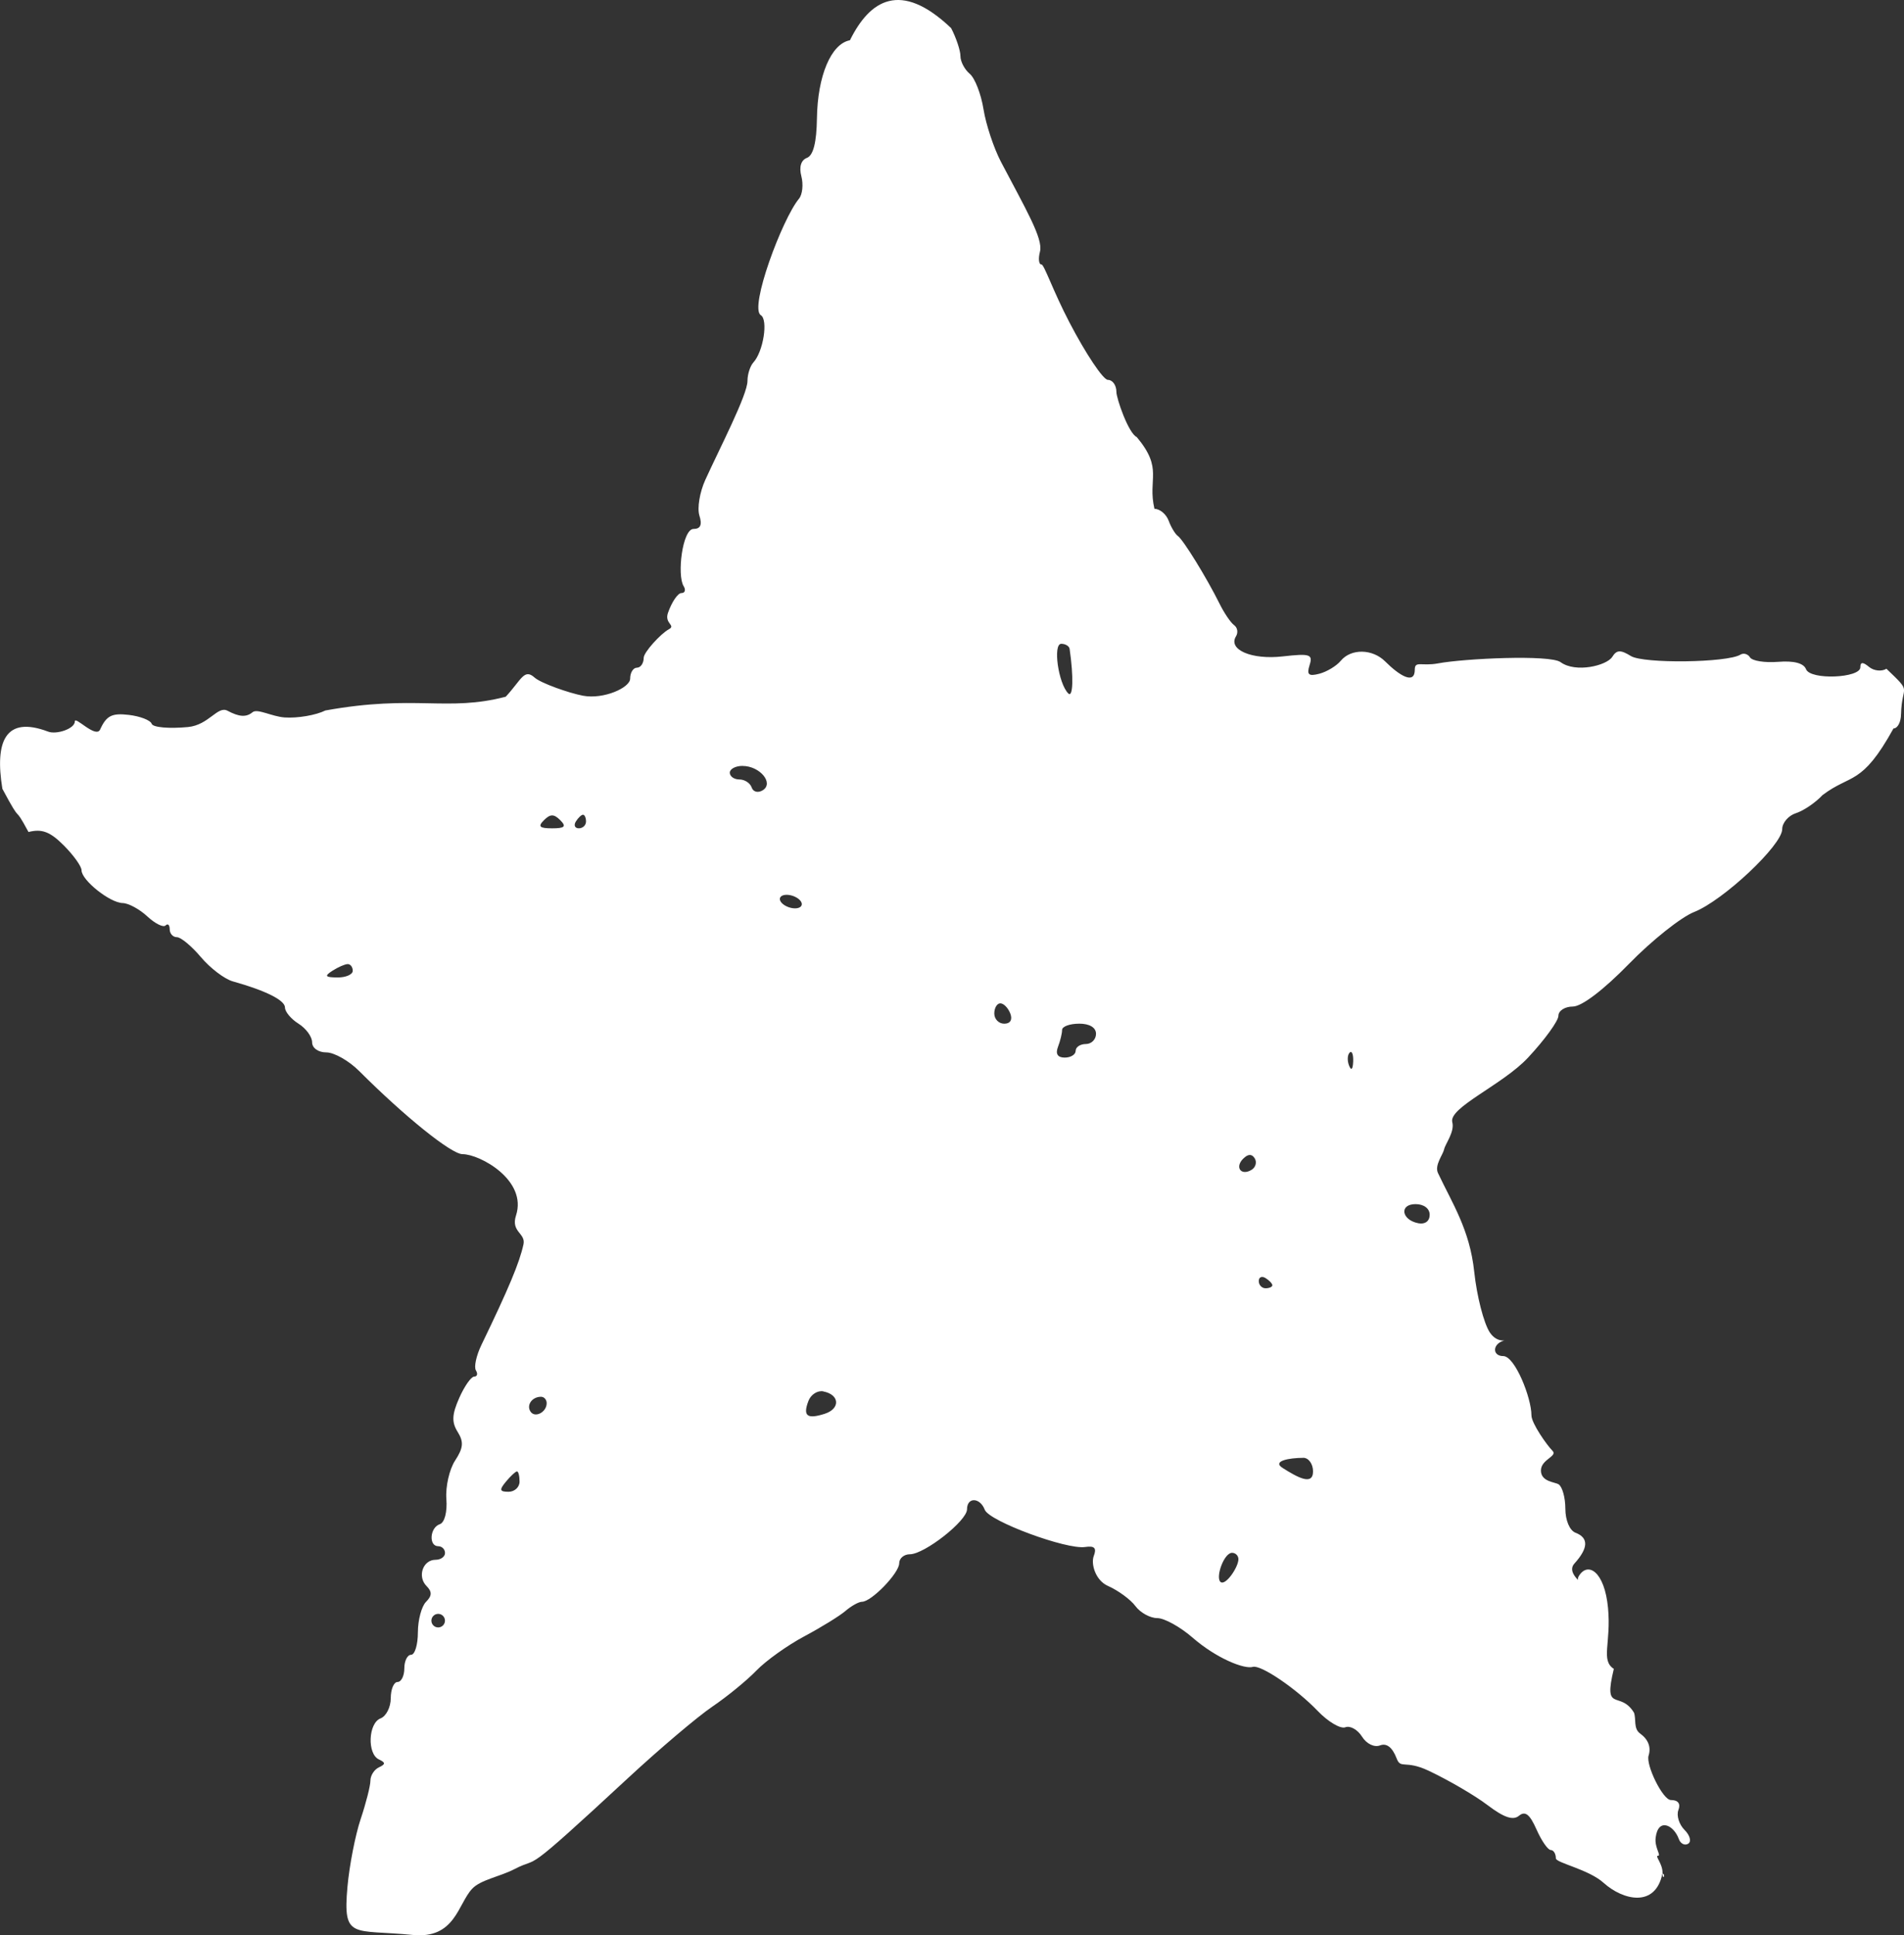 <?xml version="1.0" encoding="UTF-8" standalone="no"?>
<svg
   xmlns:dc="http://purl.org/dc/elements/1.1/"
   xmlns:cc="http://creativecommons.org/ns#"
   xmlns:rdf="http://www.w3.org/1999/02/22-rdf-syntax-ns#"
   xmlns:svg="http://www.w3.org/2000/svg"
   xmlns="http://www.w3.org/2000/svg"
   xmlns:sodipodi="http://sodipodi.sourceforge.net/DTD/sodipodi-0.dtd"
   xmlns:inkscape="http://www.inkscape.org/namespaces/inkscape"
   width="99.043mm"
   height="100.643mm"
   viewBox="0 0 350.939 356.607"
   id="svg4205"
   version="1.1"
   inkscape:version="0.91 r13725"
   sodipodi:docname="starThreeLight.svg">
  <rect x="0" y="0" width="350.939" height="356.607" fill="#333333" stroke="none"/>
  <sodipodi:namedview
     pagecolor="#ffffff"
     bordercolor="#666666"
     borderopacity="1"
     objecttolerance="10"
     gridtolerance="10"
     guidetolerance="10"
     inkscape:pageopacity="0"
     inkscape:pageshadow="2"
     inkscape:window-width="1308"
     inkscape:window-height="748"
     id="namedview4141"
     showgrid="false"
     inkscape:zoom="1.8311457"
     inkscape:cx="46.315236"
     inkscape:cy="178.30367"
     inkscape:window-x="20"
     inkscape:window-y="20"
     inkscape:window-maximized="0"
     inkscape:current-layer="svg4205" />
  <defs
     id="defs4207" />
  <g
     id="layer1"
     transform="translate(-236.69,-332.458)">
    <path
       style="fill:#ffffff;fill-opacity:1"
       d="m 587.078,464.062 c 0,1.433 -0.624,2.622 -1.385,2.622 -5.872,10.645 -7.81,8.302 -13.068,12.272 -1.299,1.394 -3.506,2.894 -4.904,3.338 -1.398,0.444 -2.541,1.776 -2.541,2.951 0,2.937 -10.87,13.15 -16.237,15.265 -2.399,0.945 -7.808,5.243 -12.02,9.569 -4.671,4.785 -8.7,7.85 -10.325,7.85 -1.467,0 -2.667,0.766 -2.667,1.705 0,0.936 -2.517,4.412 -5.596,7.707 -4.651,5 -14.674,9.199 -13.963,11.892 0.47,1.776 -1.307,4.025 -1.506,5 -0.199,0.972 -1.81,2.937 -1.135,4.369 2.611,5.558 5.86,10.414 6.683,18.201 0.47,4.455 1.758,9.469 2.862,11.159 1.495,2.278 3.614,1.194 2.47,1.567 -2.007,0.669 -1.987,2.808 0.026,2.808 2.144,0.013 5.188,7.678 5.188,10.916 0,1.461 2.844,5.495 3.875,6.527 1.031,1.031 -2.125,1.567 -2.125,3.644 0,2.077 2.562,2.111 3.25,2.541 0.688,0.425 1.25,2.45 1.25,4.484 0,2.149 0.79,4.025 1.875,4.441 2.443,0.937 2.375,2.822 -0.201,5.673 -1.142,1.261 0.327,2.693 0.818,3.195 0.491,0.491 -0.605,0.083 0.007,-0.909 1.661,-2.693 4.727,-0.827 5.364,5.873 0.618,6.503 -1.405,9.661 1.073,11.251 -2.012,8.313 1.105,3.829 3.71,8.062 0.449,1.203 -0.14,2.937 1.137,3.853 1.5,1.079 2.052,2.521 1.561,4.068 -0.542,1.705 2.614,8.185 4.107,8.185 1.329,0 1.835,0.672 1.387,1.834 -0.388,1.011 0.118,2.664 1.126,3.667 1.007,1.007 1.313,2.149 0.679,2.55 -0.634,0.392 -1.41,0 -1.724,-0.858 -0.957,-2.636 -3.828,-3.985 -4.277,-0.234 -0.217,1.819 1.079,3.309 0.438,3.309 -0.642,0 0.833,1.406 0.833,3.123 0,1.719 0.661,0.185 -0.026,0.185 -1.297,6.314 -7.244,4.901 -10.812,1.707 -2.744,-2.507 -8.824,-3.707 -8.824,-4.538 0,-0.844 -0.425,-1.533 -0.945,-1.533 -0.52,0 -1.702,-1.705 -2.626,-3.796 -1.234,-2.793 -2.09,-3.452 -3.219,-2.521 -1.095,0.908 -2.768,0.342 -5.811,-1.962 -2.351,-1.791 -7.263,-4.641 -10.916,-6.36 -4.292,-2.006 -5.063,-0.212 -5.829,-2.231 -0.775,-2.034 -1.837,-2.879 -3.057,-2.407 -1.069,0.41 -2.496,-0.285 -3.33,-1.619 -0.804,-1.287 -2.188,-2.063 -3.074,-1.719 -0.888,0.341 -3.178,-1.015 -5.09,-3.008 -3.925,-4.097 -10.482,-8.552 -11.95,-8.122 -1.578,0.47 -6.7,-1.553 -11.132,-5.406 -2.258,-1.962 -5.179,-3.581 -6.491,-3.581 -1.312,0 -3.12,-0.993 -4.019,-2.206 -0.898,-1.214 -3.168,-2.879 -5.047,-3.71 -2.377,-1.048 -3.178,-4.12 -2.638,-5.524 0.567,-1.475 0.14,-1.919 -1.587,-1.662 -3.443,0.519 -17.687,-4.748 -18.498,-6.854 -0.885,-2.306 -3.275,-2.378 -3.275,-0.087 0,2.12 -7.844,8.28 -10.542,8.28 -1.077,0 -1.958,0.746 -1.958,1.662 0,1.805 -5.117,7.091 -6.858,7.091 -0.589,0 -1.959,0.76 -3.045,1.69 -1.085,0.929 -4.504,3.037 -7.598,4.684 -3.094,1.647 -7.063,4.484 -8.82,6.303 -1.758,1.819 -5.413,4.813 -8.126,6.647 -2.71,1.834 -9.71,7.764 -15.553,13.179 -20.245,18.762 -15.899,14.159 -20.875,16.742 -2.749,1.427 -6.279,1.968 -7.841,3.644 -2.65,2.836 -3.127,9.279 -10.966,8.505 -11.046,-1.092 -12.891,0.934 -12.015,-8.864 0.351,-3.925 1.447,-9.54 2.435,-12.491 0.988,-2.951 1.797,-6.131 1.797,-7.077 0,-0.95 0.703,-2.049 1.562,-2.45 1.25,-0.583 1.25,-0.875 0,-1.461 -2.189,-1.022 -1.955,-6.704 0.312,-7.564 1.031,-0.396 1.875,-2.063 1.875,-3.71 0,-1.647 0.562,-2.994 1.25,-2.994 0.687,0 1.25,-1.125 1.25,-2.507 0,-1.375 0.563,-2.507 1.25,-2.507 0.688,0 1.25,-1.862 1.25,-4.125 0,-2.263 0.675,-4.799 1.5,-5.63 1.109,-1.109 1.134,-1.862 0.098,-2.908 -1.744,-1.748 -0.68,-4.842 1.661,-4.842 0.958,0 1.741,-0.562 1.741,-1.25 0,-0.687 -0.562,-1.25 -1.25,-1.25 -1.789,0 -1.549,-3.438 0.283,-4.054 0.891,-0.297 1.401,-2.249 1.217,-4.656 -0.173,-2.278 0.552,-5.458 1.612,-7.077 1.518,-2.321 1.618,-3.438 0.472,-5.272 -1.129,-1.805 -1.065,-3.209 0.286,-6.26 0.958,-2.163 2.2,-3.939 2.761,-3.939 0.56,0 0.702,-0.513 0.315,-1.139 -0.387,-0.627 0.067,-2.736 1.01,-4.684 5.052,-10.457 7.022,-15.165 7.757,-18.548 0.448,-2.063 -2.371,-2.26 -1.377,-5.311 2.117,-6.518 -6.672,-11.303 -9.863,-11.303 -2.052,0 -10.646,-6.919 -19.039,-15.312 -1.889,-1.891 -4.615,-3.438 -6.057,-3.438 -1.492,0 -2.623,-0.804 -2.623,-1.862 0,-1.025 -1.125,-2.564 -2.5,-3.424 -1.375,-0.859 -2.5,-2.206 -2.5,-2.98 0,-1.349 -3.518,-3.108 -9.633,-4.827 -1.517,-0.427 -4.152,-2.435 -5.857,-4.455 -1.705,-2.02 -3.699,-3.682 -4.429,-3.682 -0.732,0 -1.331,-0.656 -1.331,-1.461 0,-0.802 -0.341,-1.117 -0.758,-0.7 -0.417,0.417 -1.929,-0.333 -3.361,-1.662 -1.431,-1.334 -3.482,-2.45 -4.555,-2.464 -2.353,-0.05 -7.576,-4.212 -7.576,-6.045 0,-0.718 -1.475,-2.779 -3.279,-4.584 -2.515,-2.521 -4.027,-3.094 -6.498,-2.464 -3.063,-5.701 -0.855,-0.547 -4.812,-7.962 -1.434,-8.77 0.563,-13.494 8.399,-10.55 1.528,0.621 4.957,-0.506 4.957,-1.869 0,-1.072 3.874,3.211 4.661,1.492 1.159,-2.55 2.158,-3.051 5.269,-2.693 2.111,0.246 4.017,0.985 4.237,1.647 0.22,0.659 3.219,0.924 6.689,0.591 3.858,-0.371 5.451,-3.984 7.291,-2.999 2.149,1.15 3.455,1.226 4.608,0.27 0.885,-0.734 3.549,0.799 5.922,0.963 2.373,0.164 5.746,-0.412 7.497,-1.282 16.571,-3.001 22.409,0.294 33.247,-2.539 2.893,-3.123 3.388,-5.266 5.312,-3.533 1.167,1.047 6.353,2.863 8.931,3.35 3.836,0.712 8.687,-1.496 8.687,-3.144 0,-1.108 0.563,-2.02 1.25,-2.02 0.688,0 1.25,-0.824 1.25,-1.833 0,-1.007 3.169,-4.464 4.599,-5.223 1.429,-0.765 -0.829,-1.037 -0.128,-3.042 0.7,-2.006 1.814,-3.653 2.474,-3.653 0.661,0 0.847,-0.574 0.414,-1.274 -1.252,-2.02 -0.229,-10.541 1.826,-10.541 1.285,0 1.62,-0.764 1.079,-2.464 -0.431,-1.357 0.056,-4.312 1.081,-6.561 2.679,-5.888 7.782,-15.687 7.782,-18.263 0,-1.213 0.49,-2.736 1.089,-3.395 1.835,-2.006 2.754,-7.864 1.366,-8.71 -2.166,-1.338 3.944,-17.735 7.04,-21.465 0.633,-0.763 0.829,-2.622 0.436,-4.126 -0.45,-1.719 -0.068,-2.98 1.03,-3.395 1.171,-0.449 1.776,-2.851 1.841,-7.292 0.113,-7.821 2.611,-13.738 6.083,-14.377 3.648,-7.38 9.313,-11.13 18.651,-2.239 0.944,1.819 1.716,4.14 1.716,5.157 0,1.013 0.773,2.478 1.719,3.266 0.945,0.785 2.086,3.724 2.534,6.532 0.449,2.808 1.892,7.148 3.207,9.669 4.567,8.71 7.821,14.182 7.201,16.555 -0.343,1.31 -0.218,2.378 0.277,2.378 0.495,0 2.087,4.785 5.132,10.629 3.045,5.845 6.245,10.629 7.108,10.629 0.863,0 1.569,0.992 1.569,2.206 0,1.212 2.228,7.66 3.754,8.334 4.959,5.94 1.947,7.612 3.26,13.225 0.997,0 2.177,0.984 2.621,2.192 0.444,1.203 1.206,2.464 1.694,2.808 1.003,0.707 5.365,7.793 7.697,12.506 0.851,1.719 2.053,3.481 2.669,3.925 0.618,0.439 0.776,1.359 0.352,2.049 -1.527,2.464 2.869,4.369 8.623,3.71 5.018,-0.566 5.572,-0.385 4.938,1.604 -0.562,1.776 -0.18,2.106 1.797,1.59 1.381,-0.361 3.161,-1.433 3.954,-2.392 1.894,-2.278 5.84,-2.22 8.191,0.135 2.599,2.593 5.447,4.349 5.447,1.514 0,-1.705 1.202,-0.593 4.299,-1.166 4.772,-0.895 20.619,-1.65 22.574,-0.224 2.79,2.034 8.519,0.636 9.532,-0.986 0.802,-1.289 1.528,-1.319 3.426,-0.143 2.313,1.433 17.771,1.239 20.187,-0.254 0.582,-0.36 1.383,-0.13 1.779,0.512 0.396,0.641 2.732,1.006 5.189,0.811 2.893,-0.23 4.699,0.248 5.124,1.354 0.787,2.049 10.013,1.639 10.013,-0.347 0,-1 0.461,-1.021 1.604,-0.071 0.882,0.733 2.325,0.886 3.207,0.342 4.902,4.675 2.829,2.737 2.692,8.375 z m -89.478,90.275 c -3.045,0 -2.616,2.922 0.52,3.524 1.234,0.239 2.084,-0.398 2.084,-1.562 0,-1.159 -1.069,-1.962 -2.604,-1.962 z m -12.152,-27.911 c -0.415,0.415 -0.46,1.49 -0.099,2.392 0.399,0.997 0.695,0.701 0.755,-0.755 0.054,-1.318 -0.241,-2.063 -0.656,-1.647 z m -8.546,74.662 c -2.609,0 -5.812,0.593 -3.796,1.868 2.676,1.69 5.598,3.343 5.598,0.629 0,-1.375 -0.811,-2.507 -1.801,-2.507 z m -6.949,-33.125 c -0.688,-0.425 -1.25,-0.177 -1.25,0.551 0,0.728 0.562,1.324 1.25,1.324 0.688,0 1.25,-0.248 1.25,-0.551 0,-0.303 -0.562,-0.899 -1.25,-1.324 z m -4.121,-22.005 c -1.604,1.604 -0.364,3.237 1.557,2.049 0.745,-0.46 1,-1.409 0.567,-2.106 -0.528,-0.854 -1.227,-0.832 -2.124,0.065 z m -2.056,72.629 c -1.475,0 -3.053,4.435 -2.157,5.338 0.895,0.895 3.332,-2.682 3.332,-4.163 0,-0.647 -0.529,-1.176 -1.176,-1.176 z m -28.199,-97.5 c -1.719,0 -3.125,0.517 -3.125,1.148 0,0.631 -0.341,2.034 -0.759,3.123 -0.498,1.298 -0.068,1.977 1.25,1.977 1.105,0 2.009,-0.563 2.009,-1.25 0,-0.688 0.844,-1.25 1.875,-1.25 1.031,0 1.875,-0.844 1.875,-1.877 0,-1.167 -1.181,-1.877 -3.125,-1.877 z m -1.738,-69.062 c -0.075,-0.515 -0.77,-0.937 -1.543,-0.937 -1.573,0 -0.543,7.306 1.289,9.139 0.888,0.888 1.01,-3.023 0.254,-8.194 z m -12.77,65.312 c -0.614,0 -1.116,0.844 -1.116,1.877 0,1.031 0.826,1.877 1.836,1.877 1.118,0 1.555,-0.733 1.116,-1.877 -0.396,-1.031 -1.222,-1.877 -1.836,-1.877 z m -32.625,71.5 c -1.06,-0.206 -2.292,0.578 -2.739,1.748 -1.068,2.779 -0.274,3.424 2.971,2.392 2.939,-0.933 2.792,-3.538 -0.233,-4.125 z m -6.764,-91.501 c -1.031,0 -1.527,0.562 -1.102,1.25 0.425,0.687 1.616,1.25 2.647,1.25 1.031,0 1.527,-0.563 1.103,-1.25 -0.425,-0.688 -1.616,-1.25 -2.648,-1.25 z m -8.131,-23.75 c -1.291,0 -2.347,0.563 -2.347,1.25 0,0.688 0.797,1.25 1.771,1.25 0.974,0 1.992,0.662 2.261,1.476 0.274,0.823 1.173,1.049 2.04,0.514 2.113,-1.306 -0.528,-4.484 -3.725,-4.484 z m -29.398,8.999 c -0.303,0 -0.899,0.562 -1.324,1.25 -0.425,0.687 -0.177,1.25 0.551,1.25 0.728,0 1.324,-0.563 1.324,-1.25 0,-0.688 -0.248,-1.25 -0.551,-1.25 z m -7.198,1 c -1.167,1.167 -0.833,1.504 1.5,1.504 2.333,0 2.667,-0.333 1.5,-1.504 -1.167,-1.167 -1.833,-1.167 -3,0 z m -0.543,106.249 c -1.628,0 -2.71,1.49 -1.963,2.693 0.799,1.293 3.004,0.178 3.004,-1.518 0,-0.647 -0.469,-1.176 -1.042,-1.176 z m -4.429,13.752 c -0.26,0 -1.172,0.844 -2.028,1.877 -1.274,1.533 -1.189,1.877 0.472,1.877 1.115,0 2.028,-0.844 2.028,-1.877 0,-1.031 -0.212,-1.877 -0.472,-1.877 z m -14.528,26.25 c -0.687,0 -1.25,0.563 -1.25,1.25 0,0.688 0.562,1.25 1.25,1.25 0.688,0 1.25,-0.562 1.25,-1.25 0,-0.687 -0.562,-1.25 -1.25,-1.25 z M 300.767,510.107 c -0.516,0.013 -1.781,0.565 -2.812,1.231 -1.516,0.98 -1.337,1.215 0.938,1.231 1.547,0.013 2.812,-0.543 2.812,-1.231 0,-0.688 -0.422,-1.242 -0.938,-1.231 z"
       id="path4173" />
  </g>
</svg>
